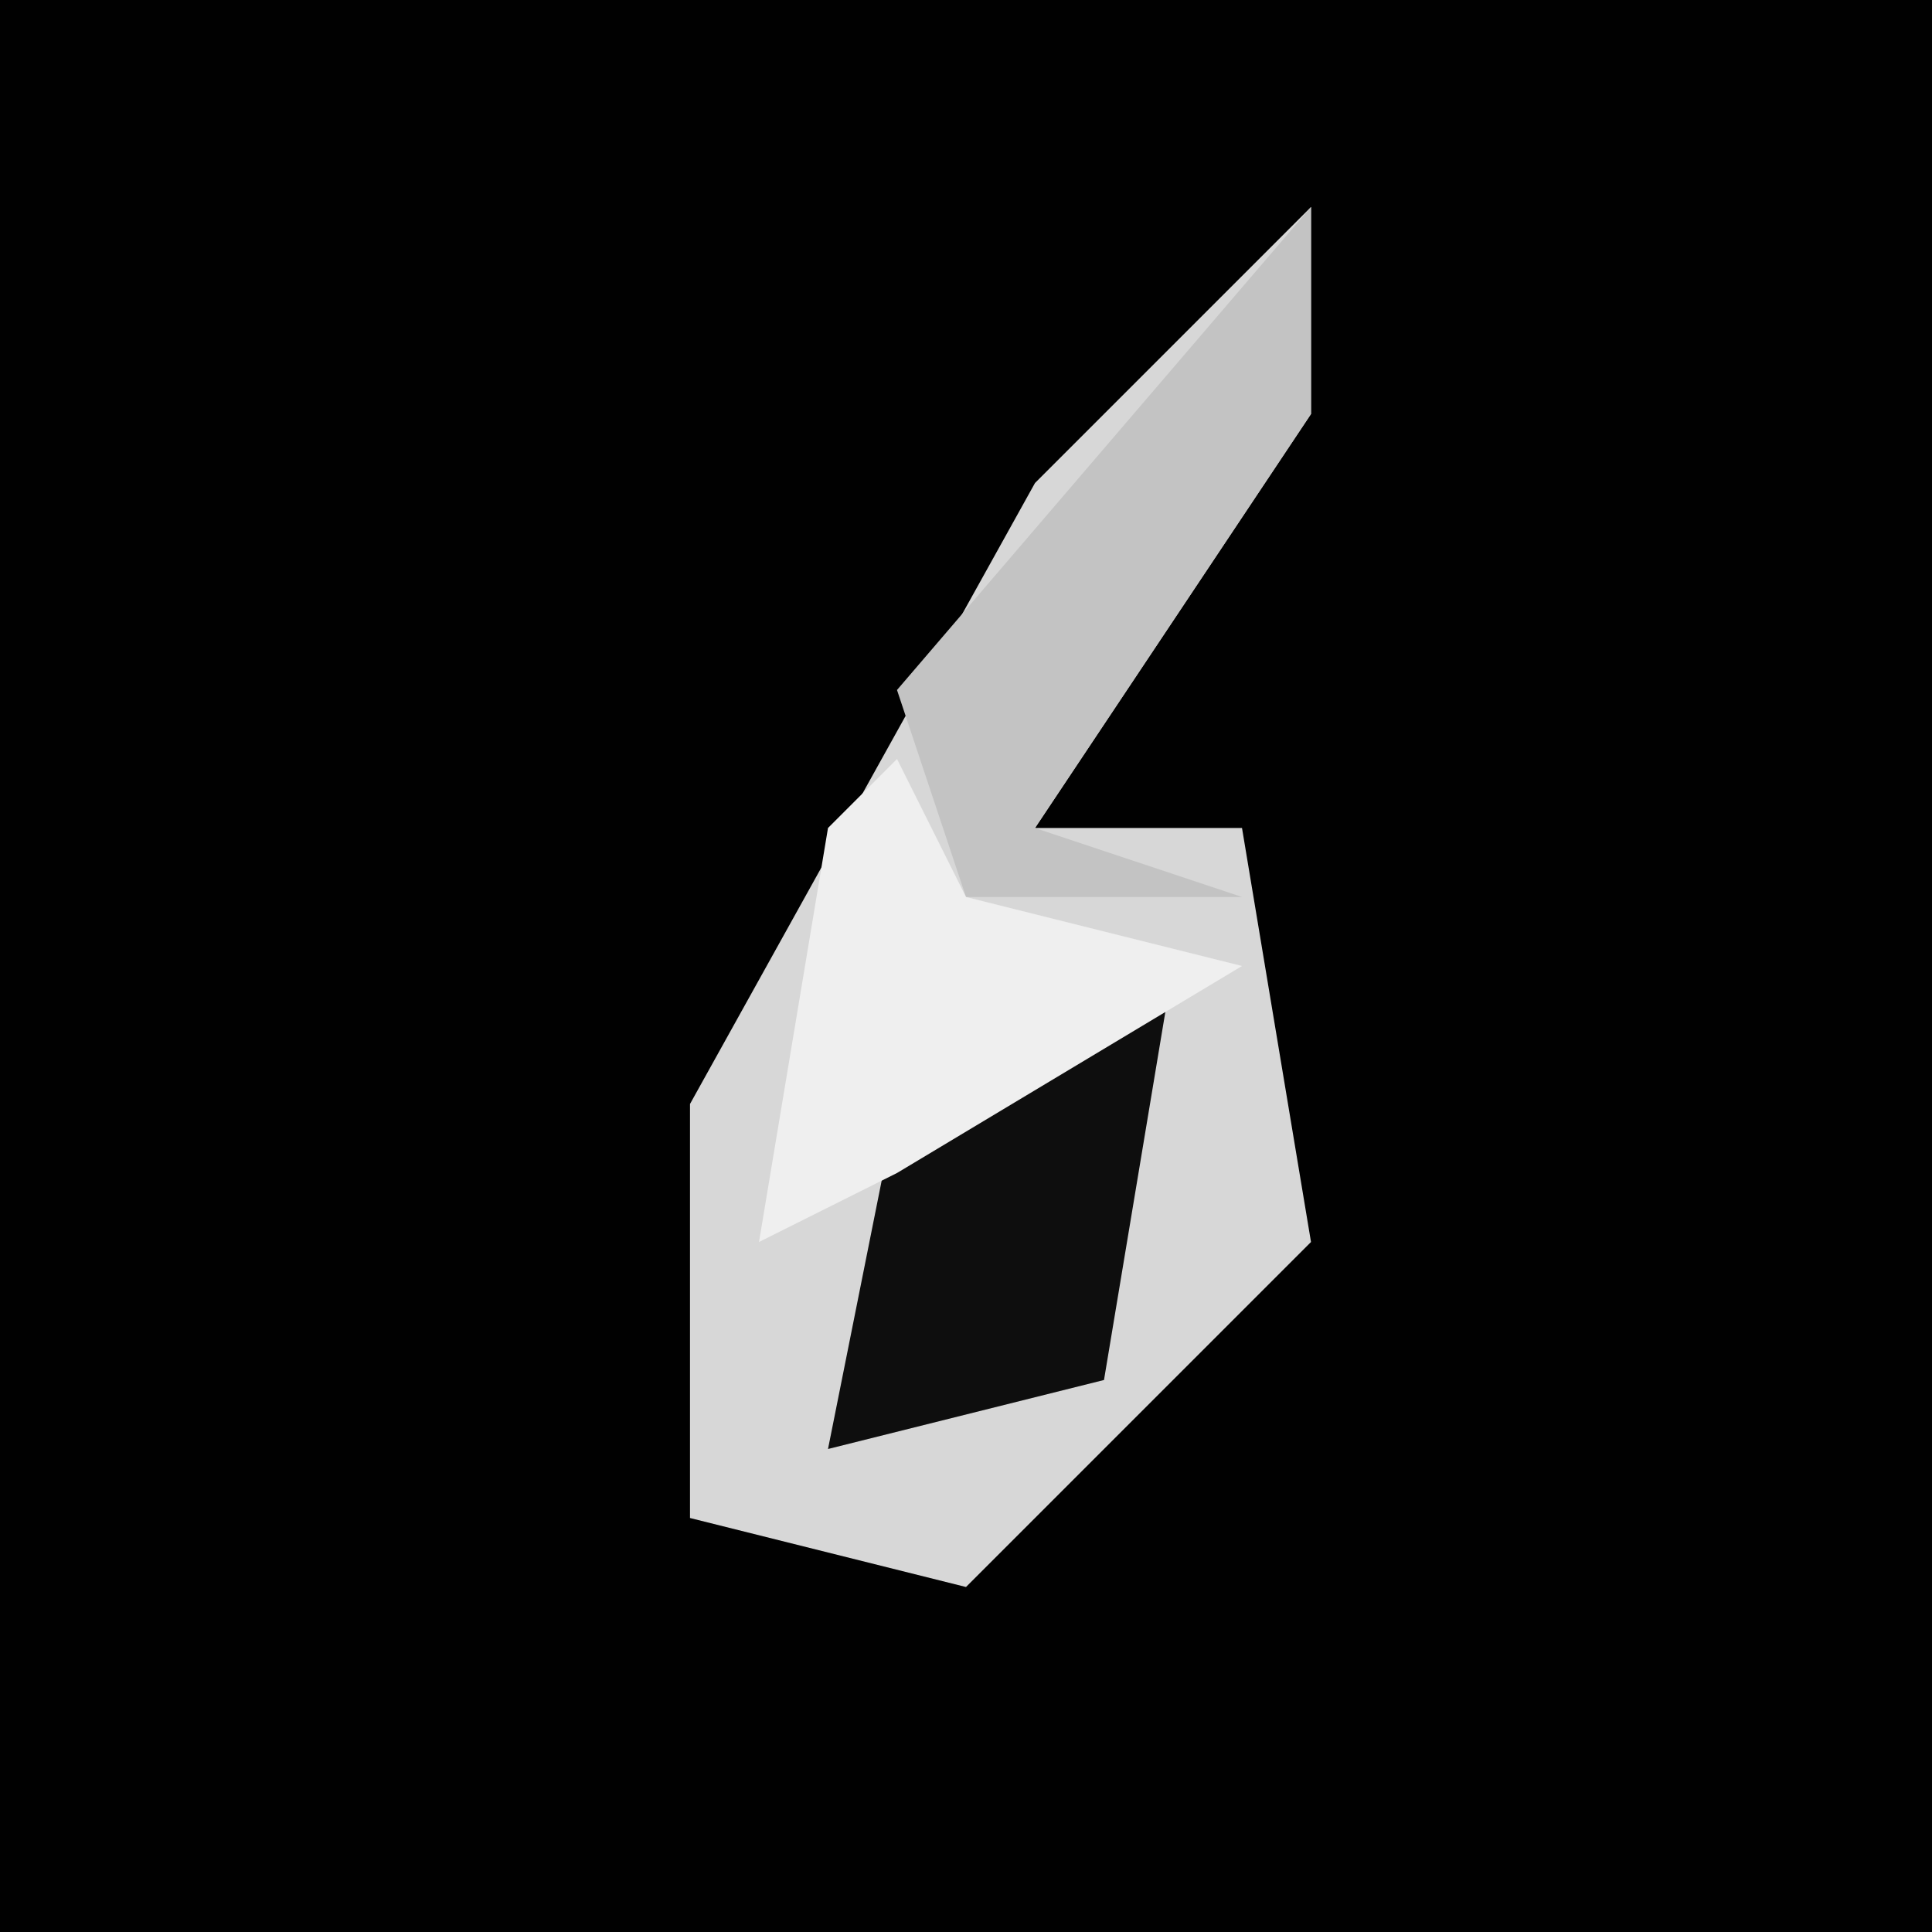 <?xml version="1.0" encoding="UTF-8"?>
<svg version="1.1" xmlns="http://www.w3.org/2000/svg" width="28" height="28">
<path d="M0,0 L28,0 L28,28 L0,28 Z " fill="#010101" transform="translate(0,0)"/>
<path d="M0,0 L0,3 L-4,9 L-1,9 L0,15 L-5,20 L-9,19 L-9,13 L-4,4 Z " fill="#D7D7D7" transform="translate(19,3)"/>
<path d="M0,0 L2,0 L1,6 L-3,7 L-2,2 Z " fill="#0E0E0E" transform="translate(15,14)"/>
<path d="M0,0 L0,3 L-4,9 L-1,10 L-5,10 L-6,7 Z " fill="#C3C3C3" transform="translate(19,3)"/>
<path d="M0,0 L1,2 L5,3 L0,6 L-2,7 L-1,1 Z " fill="#EFEFEF" transform="translate(13,11)"/>
</svg>
